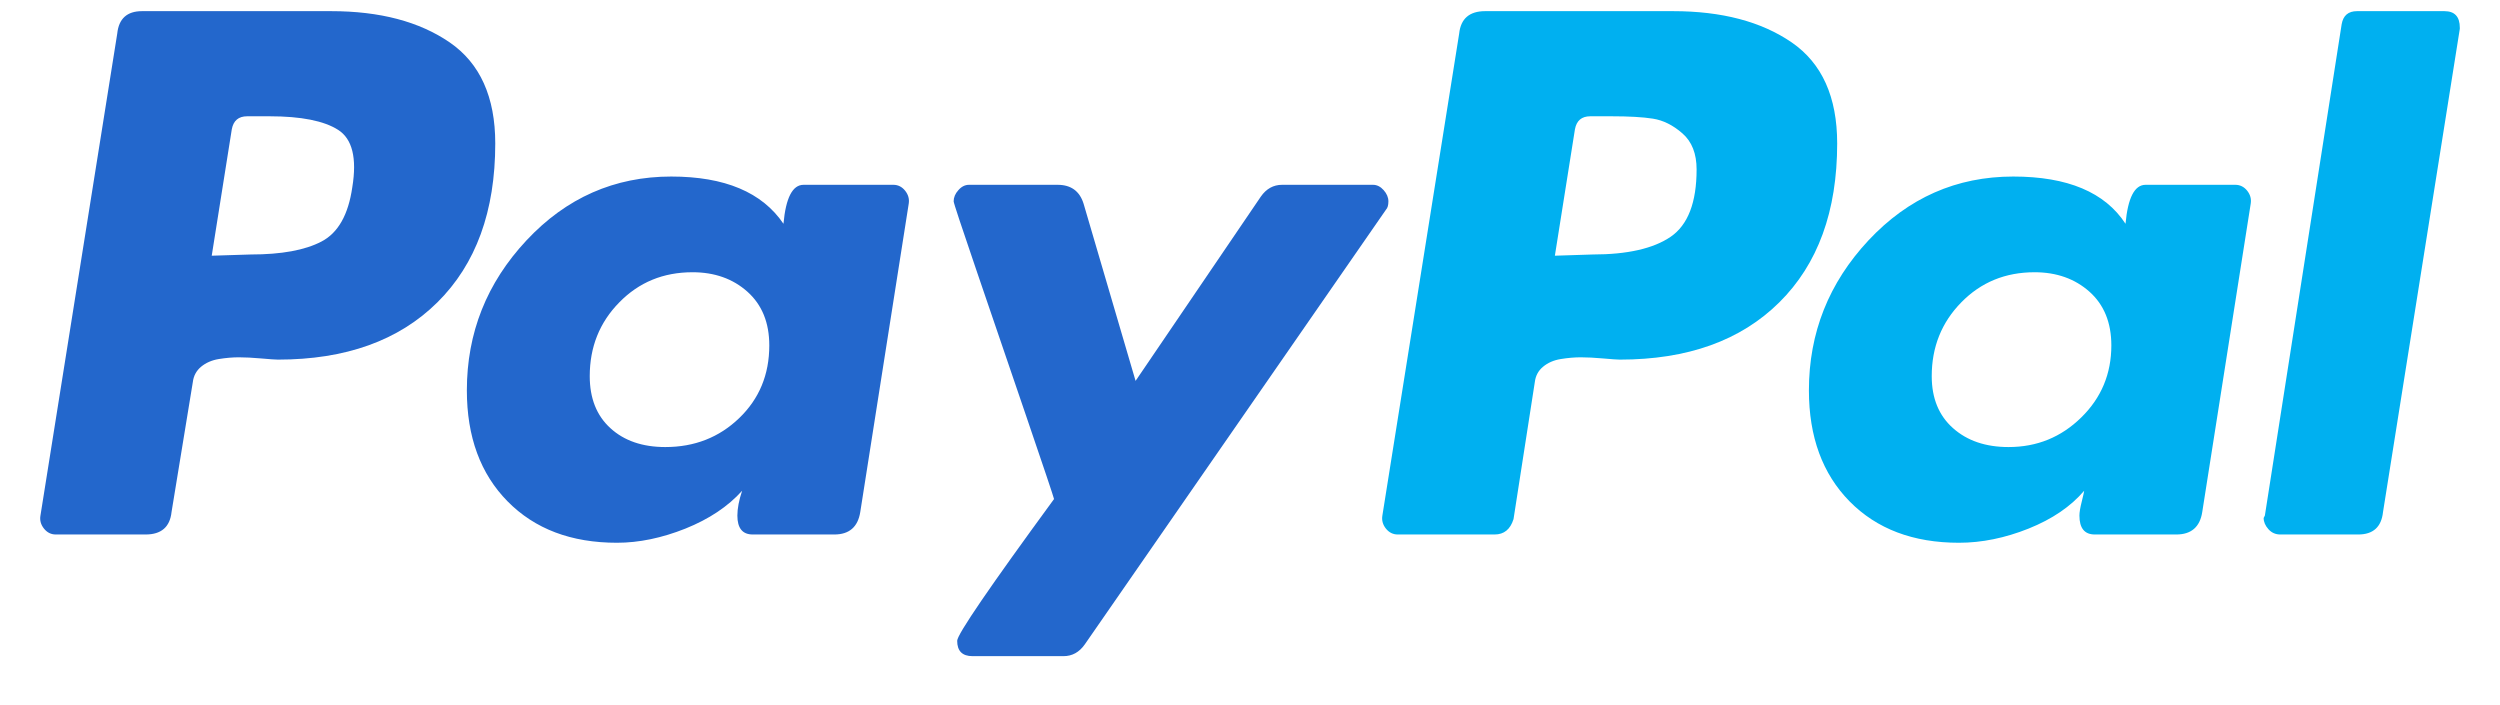 <svg width="39" height="11" viewBox="0 0 39 11" fill="none" xmlns="http://www.w3.org/2000/svg">
<g id="Group">
<path id="Shape" d="M7.016 0.662C6.543 0.337 5.926 0.174 5.164 0.174H2.216C1.982 0.174 1.853 0.291 1.829 0.524L0.631 8.043C0.618 8.117 0.637 8.184 0.686 8.246C0.735 8.307 0.796 8.338 0.87 8.338H2.271C2.516 8.338 2.651 8.221 2.676 7.988L3.008 5.961C3.02 5.862 3.063 5.783 3.137 5.721C3.211 5.66 3.303 5.619 3.413 5.601C3.524 5.583 3.628 5.574 3.727 5.574C3.825 5.574 3.942 5.58 4.077 5.592C4.212 5.604 4.298 5.61 4.335 5.61C5.391 5.61 6.221 5.313 6.823 4.717C7.425 4.121 7.726 3.295 7.726 2.238C7.726 1.513 7.489 0.988 7.016 0.662ZM5.496 2.92C5.434 3.35 5.275 3.632 5.017 3.767C4.759 3.903 4.39 3.97 3.911 3.97L3.303 3.989L3.616 2.017C3.641 1.882 3.721 1.814 3.856 1.814H4.206C4.697 1.814 5.054 1.885 5.275 2.026C5.496 2.167 5.57 2.465 5.496 2.92Z" fill="#2367CC"/>
<path id="Shape_2" d="M38.133 0.174H36.77C36.634 0.174 36.554 0.241 36.53 0.377L35.332 8.043L35.313 8.08C35.313 8.142 35.338 8.2 35.387 8.255C35.436 8.31 35.498 8.338 35.572 8.338H36.788C37.021 8.338 37.15 8.221 37.175 7.988L38.373 0.45V0.432C38.373 0.26 38.293 0.174 38.133 0.174Z" fill="#00B0F0"/>
<path id="Shape_3" d="M21.659 3.141C21.659 3.08 21.634 3.021 21.585 2.966C21.536 2.911 21.48 2.883 21.419 2.883H20C19.865 2.883 19.754 2.945 19.669 3.067L17.715 5.942L16.904 3.178C16.843 2.981 16.707 2.883 16.499 2.883H15.116C15.055 2.883 14.999 2.911 14.951 2.966C14.901 3.021 14.877 3.08 14.877 3.141C14.877 3.166 14.997 3.528 15.236 4.228C15.476 4.929 15.734 5.684 16.01 6.495C16.287 7.306 16.431 7.736 16.443 7.785C15.436 9.161 14.932 9.898 14.932 9.996C14.932 10.156 15.012 10.236 15.172 10.236H16.591C16.726 10.236 16.837 10.175 16.923 10.052L21.622 3.27C21.646 3.245 21.659 3.203 21.659 3.141Z" fill="#2367CC"/>
<path id="Shape_4" d="M34.871 2.883H33.471C33.299 2.883 33.195 3.086 33.158 3.491C32.838 3 32.255 2.754 31.407 2.754C30.522 2.754 29.77 3.086 29.149 3.749C28.529 4.413 28.219 5.193 28.219 6.09C28.219 6.815 28.431 7.392 28.854 7.822C29.278 8.252 29.846 8.467 30.559 8.467C30.916 8.467 31.278 8.393 31.646 8.246C32.015 8.098 32.303 7.902 32.513 7.656C32.513 7.668 32.5 7.724 32.476 7.822C32.451 7.92 32.439 7.994 32.439 8.043C32.439 8.24 32.519 8.338 32.679 8.338H33.95C34.183 8.338 34.319 8.221 34.355 7.988L35.111 3.178C35.123 3.104 35.105 3.037 35.056 2.975C35.007 2.914 34.945 2.883 34.871 2.883ZM32.467 6.513C32.153 6.821 31.776 6.974 31.333 6.974C30.977 6.974 30.688 6.876 30.467 6.679C30.246 6.483 30.135 6.213 30.135 5.868C30.135 5.414 30.289 5.03 30.596 4.717C30.903 4.403 31.284 4.247 31.739 4.247C32.082 4.247 32.368 4.348 32.596 4.551C32.823 4.754 32.937 5.033 32.937 5.389C32.937 5.832 32.78 6.207 32.467 6.513Z" fill="#00B0F0"/>
<path id="Shape_5" d="M13.936 2.883H12.536C12.363 2.883 12.259 3.086 12.222 3.491C11.89 3 11.307 2.754 10.471 2.754C9.587 2.754 8.834 3.086 8.214 3.749C7.593 4.413 7.283 5.193 7.283 6.09C7.283 6.815 7.495 7.392 7.919 7.822C8.343 8.252 8.911 8.467 9.624 8.467C9.968 8.467 10.324 8.393 10.693 8.246C11.061 8.098 11.356 7.902 11.577 7.656C11.528 7.803 11.503 7.933 11.503 8.043C11.503 8.24 11.583 8.338 11.743 8.338H13.015C13.248 8.338 13.383 8.221 13.42 7.988L14.176 3.178C14.188 3.104 14.169 3.037 14.12 2.975C14.071 2.914 14.01 2.883 13.936 2.883ZM11.531 6.523C11.218 6.824 10.834 6.974 10.379 6.974C10.023 6.974 9.737 6.876 9.522 6.679C9.307 6.483 9.2 6.213 9.2 5.868C9.2 5.414 9.353 5.03 9.661 4.717C9.968 4.403 10.348 4.247 10.803 4.247C11.147 4.247 11.433 4.348 11.66 4.551C11.887 4.754 12.001 5.033 12.001 5.389C12.001 5.844 11.844 6.222 11.531 6.523Z" fill="#2367CC"/>
<path id="Shape_6" d="M27.951 0.662C27.478 0.337 26.86 0.174 26.099 0.174H23.169C22.923 0.174 22.788 0.291 22.763 0.524L21.565 8.043C21.553 8.117 21.571 8.184 21.62 8.246C21.669 8.307 21.731 8.338 21.805 8.338H23.316C23.463 8.338 23.561 8.258 23.611 8.098L23.943 5.961C23.955 5.862 23.998 5.782 24.072 5.721C24.145 5.66 24.237 5.619 24.348 5.601C24.459 5.583 24.563 5.574 24.661 5.574C24.759 5.574 24.876 5.58 25.011 5.592C25.146 5.604 25.233 5.61 25.269 5.61C26.326 5.61 27.155 5.313 27.757 4.717C28.359 4.121 28.66 3.295 28.66 2.238C28.66 1.513 28.424 0.988 27.951 0.662ZM26.062 3.694C25.792 3.878 25.386 3.97 24.846 3.97L24.256 3.989L24.569 2.017C24.594 1.882 24.673 1.814 24.809 1.814H25.14C25.411 1.814 25.626 1.826 25.785 1.851C25.945 1.876 26.099 1.952 26.246 2.081C26.394 2.21 26.467 2.398 26.467 2.643C26.467 3.159 26.332 3.509 26.062 3.694Z" fill="#00B0F0"/>
</g>
</svg>
